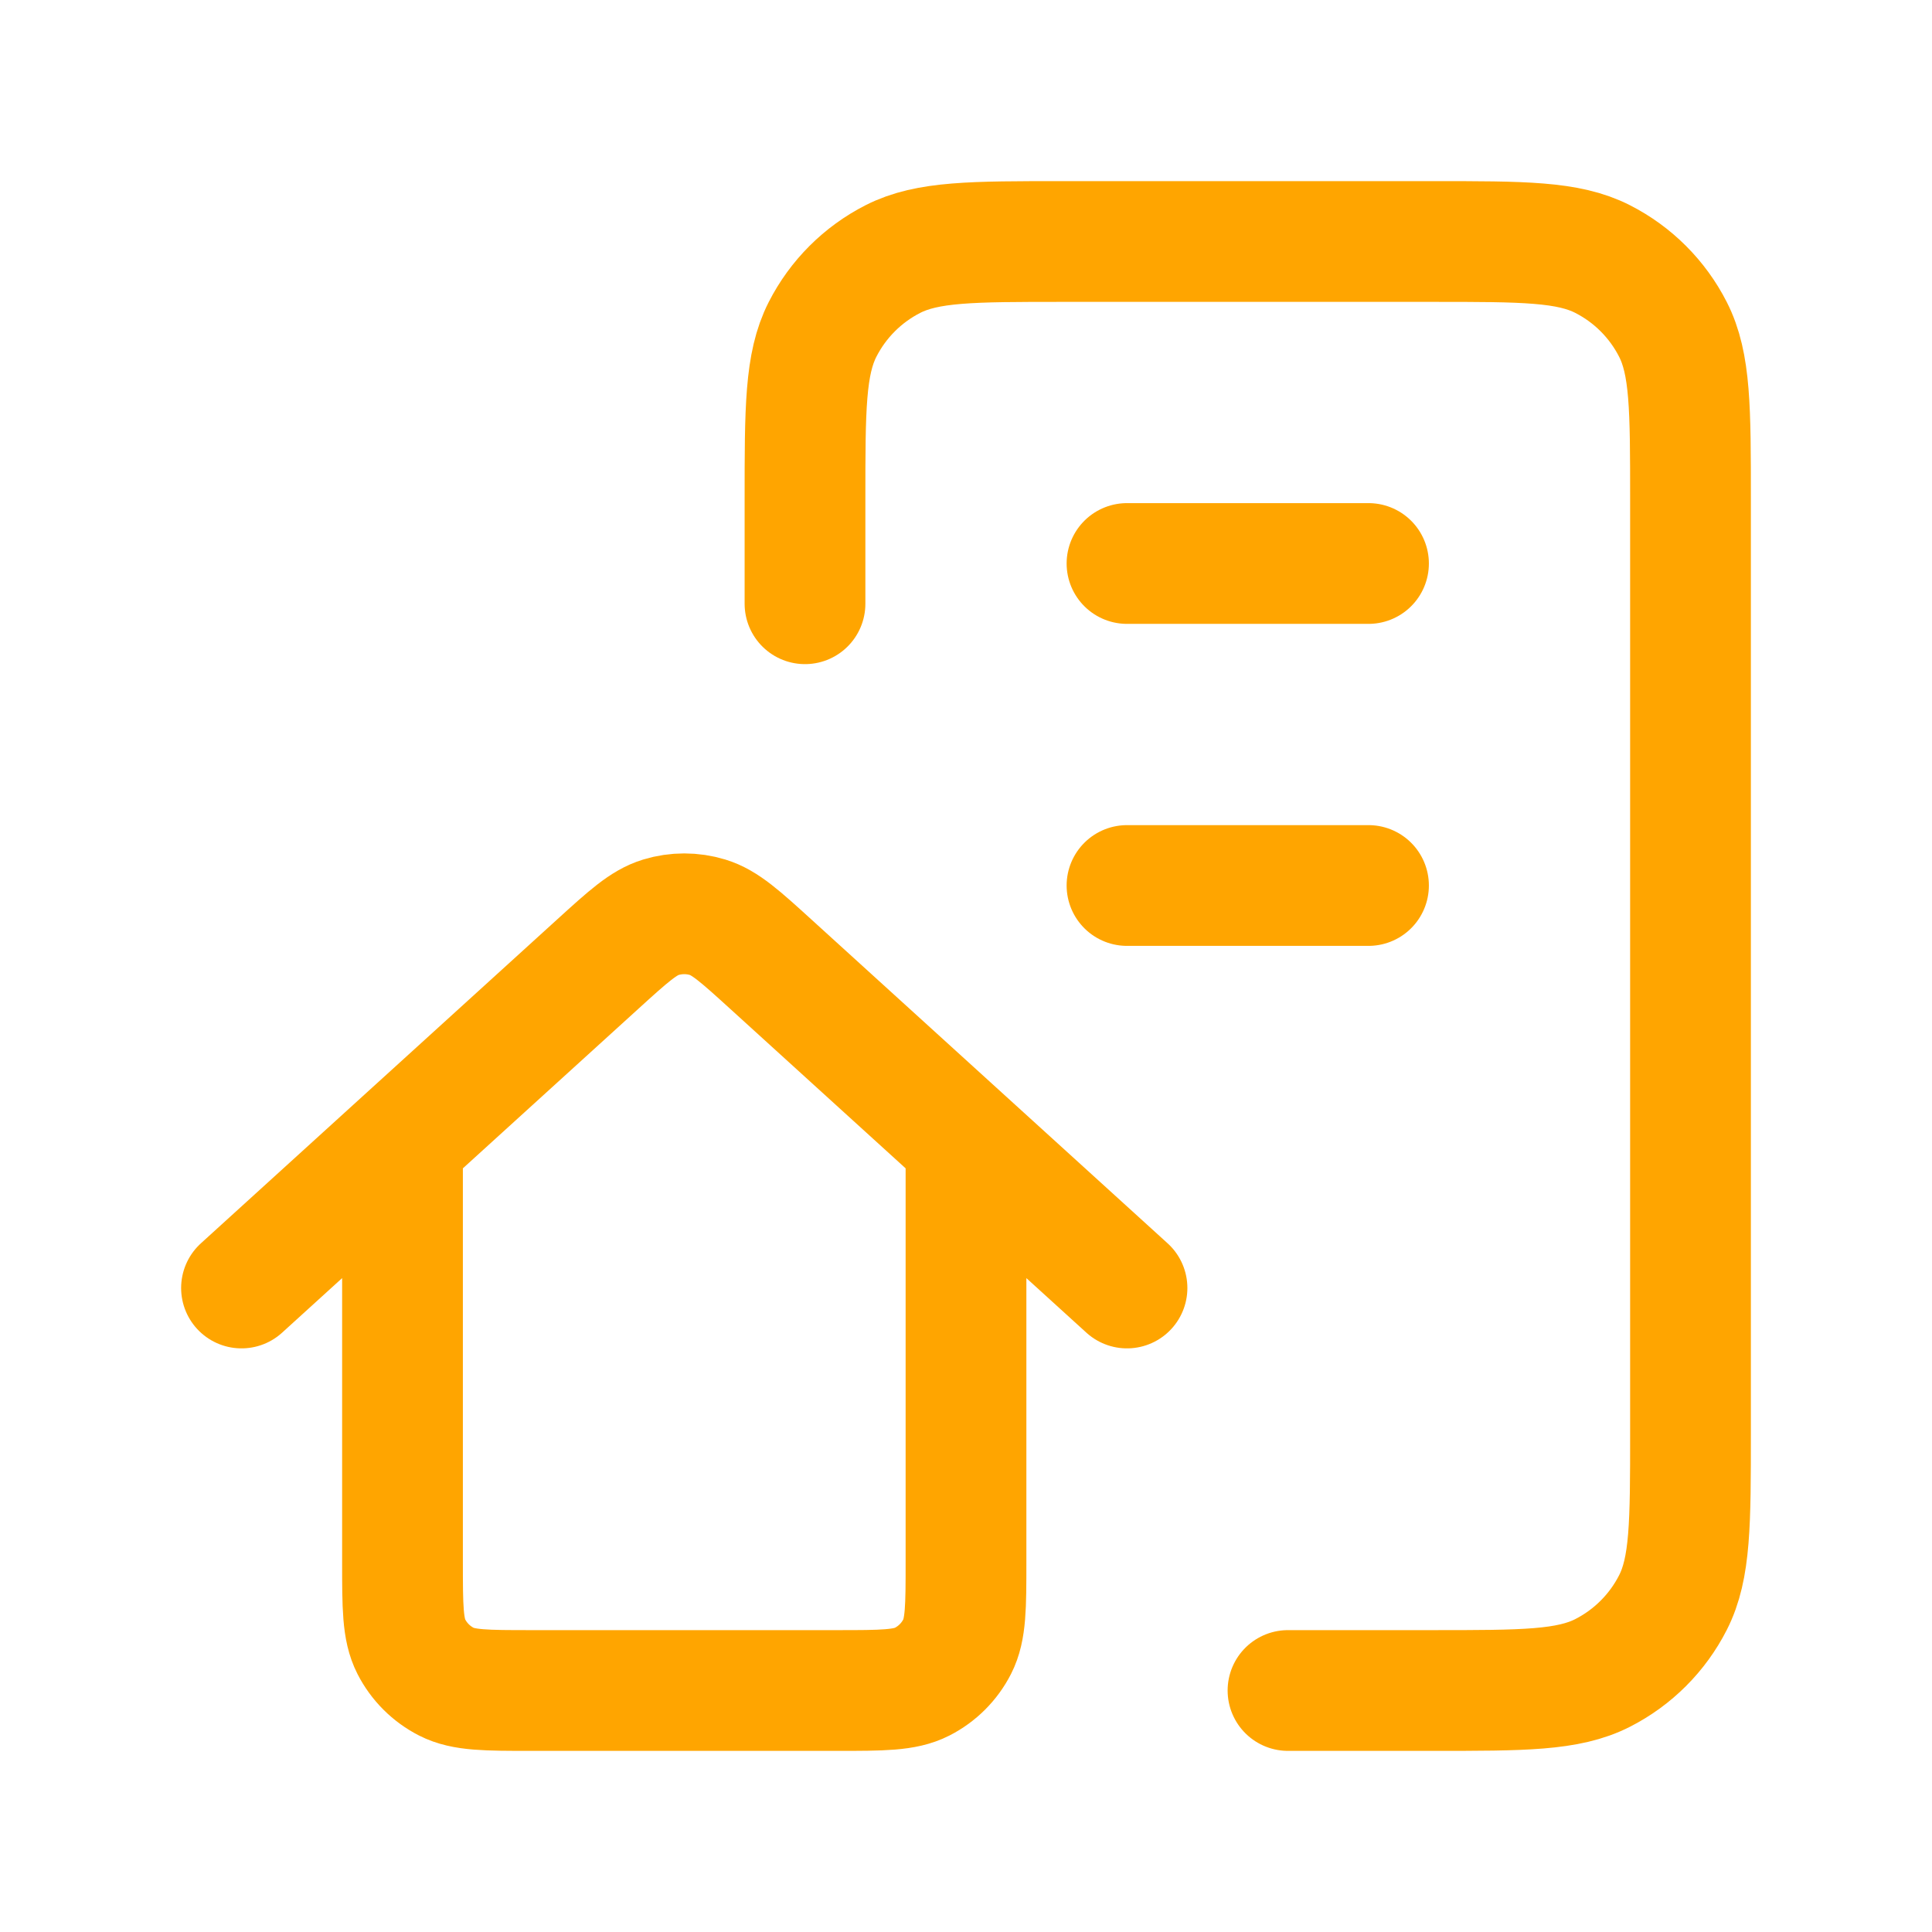 <svg width="800" height="800" viewBox="0 0 800 800" fill="none" xmlns="http://www.w3.org/2000/svg">
<path d="M333.333 250V206.667C333.333 169.33 333.333 150.661 340.6 136.401C346.99 123.856 357.19 113.658 369.733 107.266C383.993 100 402.663 100 440 100H593.333C630.67 100 649.34 100 663.6 107.266C676.143 113.658 686.343 123.856 692.733 136.401C700 150.661 700 169.33 700 206.667V593.333C700 630.67 700 649.34 692.733 663.6C686.343 676.143 676.143 686.343 663.6 692.733C649.34 700 630.67 700 593.333 700H533.333M466.667 233.333H566.667M466.667 366.667H566.667M100 533.333L247.457 399.28C260.127 387.763 266.461 382.003 273.638 379.823C279.959 377.9 286.708 377.9 293.029 379.823C300.205 382.003 306.54 387.763 319.209 399.28L466.667 533.333M166.667 472.727V646.667C166.667 665.337 166.667 674.67 170.3 681.8C173.496 688.073 178.595 693.17 184.867 696.367C191.997 700 201.332 700 220 700H346.667C365.337 700 374.67 700 381.8 696.367C388.073 693.17 393.17 688.073 396.367 681.8C400 674.67 400 665.337 400 646.667V472.727" stroke="#FFA500" stroke-width="50" stroke-linecap="round" stroke-linejoin="round"/>
</svg>
